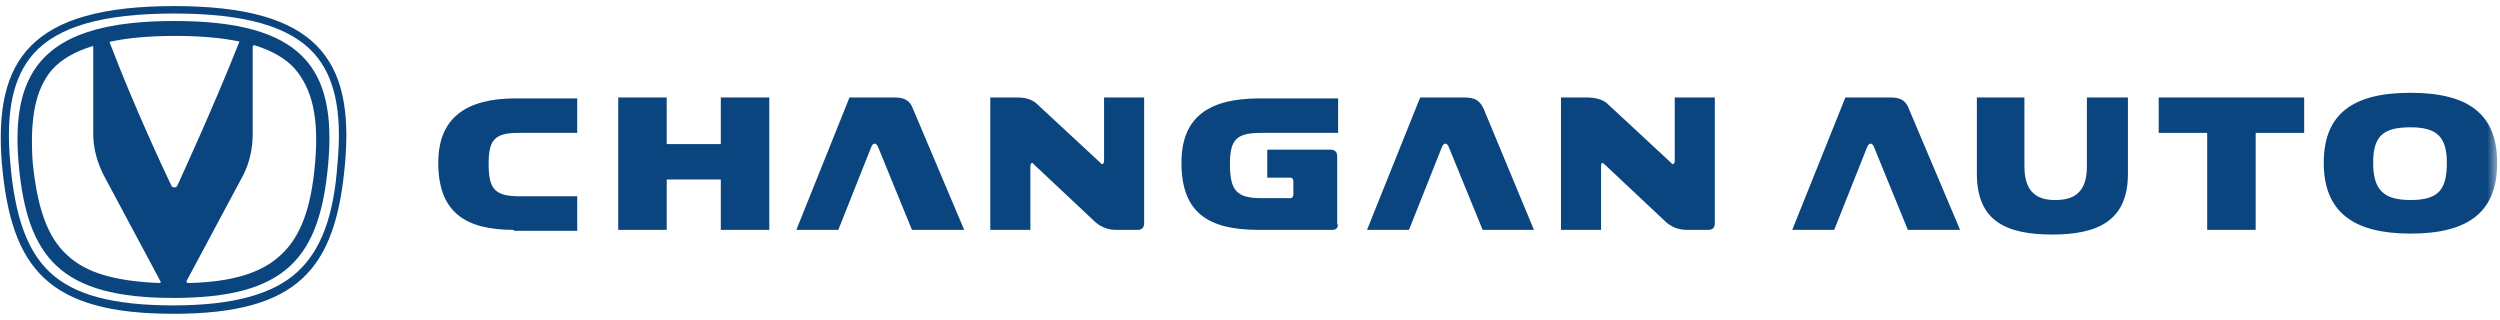 <svg width="297" height="38" viewBox="0 0 297 38" fill="none" xmlns="http://www.w3.org/2000/svg">
<g clip-path="url(#clip0_32_464)">
<path d="M37.333 6.371C39.77 9.141 40.657 13.239 40.103 19.332C39.66 25.758 38.109 29.745 35.339 32.293C32.459 34.952 27.695 36.281 20.605 36.281C13.516 36.281 8.752 35.063 5.872 32.293C3.213 29.745 1.773 25.758 1.219 19.332C0.665 13.239 1.551 9.141 3.989 6.371C6.869 3.159 12.186 1.608 20.716 1.608C29.136 1.608 34.453 3.159 37.333 6.371ZM20.716 0.722C3.656 0.722 -0.775 7.036 0.222 19.443C1.33 31.961 5.761 37.278 20.605 37.278C35.45 37.278 39.881 31.961 40.989 19.443C42.097 7.036 37.666 0.722 20.716 0.722Z" fill="#0B457F"/>
<mask id="mask0_32_464" style="mask-type:luminance" maskUnits="userSpaceOnUse" x="0" y="0" width="297" height="38">
<path d="M0.221 0.943V37.943H296.556V0.943" fill="white"/>
</mask>
<g mask="url(#mask0_32_464)">
<path d="M20.715 2.494C5.427 2.494 1.218 8.144 2.215 19.443C3.212 30.632 7.2 35.395 20.604 35.395C34.008 35.395 37.996 30.632 38.993 19.443C39.99 8.144 36.002 2.494 20.715 2.494ZM28.359 5.153C25.367 12.686 22.044 19.886 21.047 22.102C21.008 22.152 20.957 22.193 20.9 22.222C20.842 22.25 20.779 22.264 20.715 22.264C20.651 22.264 20.587 22.25 20.53 22.222C20.472 22.193 20.422 22.152 20.382 22.102C19.275 19.776 15.951 12.686 13.071 5.153C12.96 5.042 13.071 4.931 13.182 4.931C15.287 4.488 17.834 4.266 20.826 4.266C23.817 4.266 26.254 4.488 28.469 4.931C28.359 4.931 28.469 5.042 28.359 5.153ZM3.876 19.222C3.544 14.015 4.209 10.581 6.203 8.255C7.31 7.036 8.861 6.15 10.966 5.485C11.077 5.485 11.077 5.485 11.077 5.707V15.898C11.077 17.56 11.52 19.222 12.296 20.773L19.053 33.401C19.164 33.512 19.053 33.623 18.942 33.623C13.625 33.401 10.191 32.404 7.975 30.299C5.649 28.195 4.43 24.761 3.876 19.222ZM37.443 19.222C36.999 24.761 35.67 28.195 33.344 30.299C31.128 32.404 27.583 33.512 22.377 33.623C22.155 33.623 22.155 33.401 22.155 33.401L28.913 20.773C29.688 19.222 30.02 17.56 30.02 15.898V5.596C30.02 5.374 30.131 5.374 30.242 5.374C32.347 6.039 33.898 6.925 35.005 8.144C37.11 10.581 37.886 14.015 37.443 19.222Z" fill="#0B457F"/>
</g>
<mask id="mask1_32_464" style="mask-type:luminance" maskUnits="userSpaceOnUse" x="0" y="0" width="297" height="38">
<path d="M0.221 0.943V37.943H296.556V0.943" fill="white"/>
</mask>
<g mask="url(#mask1_32_464)">
<path d="M61.039 27.308C55.39 27.308 52.066 25.314 52.066 19.332C52.066 13.904 55.501 11.689 61.261 11.689H68.573V15.787H61.593C58.824 15.787 58.048 16.563 58.048 19.443C58.048 22.545 58.824 23.32 61.815 23.32H68.573V27.419H61.039V27.308Z" fill="#0B457F"/>
</g>
<mask id="mask2_32_464" style="mask-type:luminance" maskUnits="userSpaceOnUse" x="0" y="0" width="297" height="38">
<path d="M0.221 0.943V37.943H296.556V0.943" fill="white"/>
</mask>
<g mask="url(#mask2_32_464)">
<path d="M91.392 11.578V27.308H85.631V21.326H79.206V27.308H73.445V11.578H79.206V17.117H85.631V11.578H91.392Z" fill="#0B457F"/>
</g>
<mask id="mask3_32_464" style="mask-type:luminance" maskUnits="userSpaceOnUse" x="0" y="0" width="297" height="38">
<path d="M0.221 0.943V37.943H296.556V0.943" fill="white"/>
</mask>
<g mask="url(#mask3_32_464)">
<path d="M94.606 27.308L100.92 11.578H106.237C107.567 11.578 108.121 12.021 108.453 12.907L114.546 27.308H108.342L104.354 17.56C104.133 16.895 103.689 16.895 103.468 17.56L99.591 27.308H94.606Z" fill="#0B457F"/>
</g>
<mask id="mask4_32_464" style="mask-type:luminance" maskUnits="userSpaceOnUse" x="0" y="0" width="297" height="38">
<path d="M0.221 0.943V37.943H296.556V0.943" fill="white"/>
</mask>
<g mask="url(#mask4_32_464)">
<path d="M130.165 26.422L122.853 19.554C122.632 19.222 122.41 19.332 122.41 19.776V27.308H117.646V11.578H120.748C121.856 11.578 122.521 11.799 123.075 12.243L130.718 19.332C130.94 19.665 131.162 19.443 131.162 19.111V11.578H135.925V26.533C135.925 26.976 135.704 27.308 135.15 27.308H132.602C131.605 27.308 130.829 26.976 130.165 26.422Z" fill="#0B457F"/>
</g>
<mask id="mask5_32_464" style="mask-type:luminance" maskUnits="userSpaceOnUse" x="0" y="0" width="297" height="38">
<path d="M0.221 0.943V37.943H296.556V0.943" fill="white"/>
</mask>
<g mask="url(#mask5_32_464)">
<path d="M158.304 27.308H149.552C143.57 27.308 140.357 25.314 140.357 19.332C140.357 14.015 143.459 11.689 149.663 11.689H158.968V15.787H149.884C147.004 15.787 146.118 16.452 146.118 19.443C146.118 22.656 146.893 23.542 149.884 23.542H153.319C153.54 23.542 153.651 23.32 153.651 23.099V21.548C153.651 21.326 153.54 21.105 153.319 21.105H150.549V17.781H158.082C158.525 17.781 158.858 18.003 158.858 18.557V26.533C159.079 26.976 158.747 27.308 158.304 27.308Z" fill="#0B457F"/>
</g>
<mask id="mask6_32_464" style="mask-type:luminance" maskUnits="userSpaceOnUse" x="0" y="0" width="297" height="38">
<path d="M0.221 0.943V37.943H296.556V0.943" fill="white"/>
</mask>
<g mask="url(#mask6_32_464)">
<path d="M162.402 27.308L168.717 11.578H173.923C175.364 11.578 175.807 12.021 176.25 12.907L182.232 27.308H176.139L172.151 17.56C171.929 16.895 171.486 16.895 171.265 17.56L167.387 27.308H162.402Z" fill="#0B457F"/>
</g>
<mask id="mask7_32_464" style="mask-type:luminance" maskUnits="userSpaceOnUse" x="0" y="0" width="297" height="38">
<path d="M0.221 0.943V37.943H296.556V0.943" fill="white"/>
</mask>
<g mask="url(#mask7_32_464)">
<path d="M197.961 26.422L190.65 19.554C190.318 19.222 190.207 19.332 190.207 19.776V27.308H185.443V11.578H188.434C189.542 11.578 190.318 11.799 190.872 12.243L198.515 19.332C198.737 19.665 198.958 19.443 198.958 19.111V11.578H203.722V26.533C203.722 26.976 203.5 27.308 202.947 27.308H200.399C199.402 27.308 198.626 26.976 197.961 26.422Z" fill="#0B457F"/>
</g>
<mask id="mask8_32_464" style="mask-type:luminance" maskUnits="userSpaceOnUse" x="0" y="0" width="297" height="38">
<path d="M0.221 0.943V37.943H296.556V0.943" fill="white"/>
</mask>
<g mask="url(#mask8_32_464)">
<path d="M212.918 27.308L219.232 11.578H224.55C225.879 11.578 226.433 12.021 226.765 12.907L232.858 27.308H226.655L222.667 17.56C222.445 16.895 222.002 16.895 221.78 17.56L217.903 27.308H212.918Z" fill="#0B457F"/>
</g>
<mask id="mask9_32_464" style="mask-type:luminance" maskUnits="userSpaceOnUse" x="0" y="0" width="297" height="38">
<path d="M0.221 0.943V37.943H296.556V0.943" fill="white"/>
</mask>
<g mask="url(#mask9_32_464)">
<path d="M252.798 11.578V20.662C252.798 26.201 249.253 27.862 243.825 27.862C238.397 27.862 234.852 26.311 234.852 20.662V11.578H240.501V19.776C240.501 22.988 242.163 23.764 244.157 23.764C246.262 23.764 247.924 22.988 247.924 19.776V11.578H252.798Z" fill="#0B457F"/>
</g>
<mask id="mask10_32_464" style="mask-type:luminance" maskUnits="userSpaceOnUse" x="0" y="0" width="297" height="38">
<path d="M0.221 0.943V37.943H296.556V0.943" fill="white"/>
</mask>
<g mask="url(#mask10_32_464)">
<path d="M256.453 11.578H273.735V15.787H267.974V27.308H262.214V15.787H256.453V11.578Z" fill="#0B457F"/>
</g>
<mask id="mask11_32_464" style="mask-type:luminance" maskUnits="userSpaceOnUse" x="0" y="0" width="297" height="38">
<path d="M0.221 0.943V37.943H296.556V0.943" fill="white"/>
</mask>
<g mask="url(#mask11_32_464)">
<path d="M296.667 19.332C296.667 25.204 293.233 27.752 286.365 27.752C279.607 27.752 276.062 25.204 276.062 19.332C276.062 13.461 279.607 11.024 286.365 11.024C293.123 11.024 296.667 13.461 296.667 19.332ZM281.934 19.332C281.934 22.434 283.042 23.763 286.365 23.763C289.688 23.763 290.685 22.545 290.685 19.332C290.685 16.341 289.578 15.123 286.365 15.123C283.042 15.123 281.934 16.23 281.934 19.332Z" fill="#0B457F"/>
</g>
</g>
<defs>
<clipPath id="clip0_32_464">
<rect width="297" height="37" fill="white" transform="translate(0 0.5)"/>
</clipPath>
</defs>
</svg>
